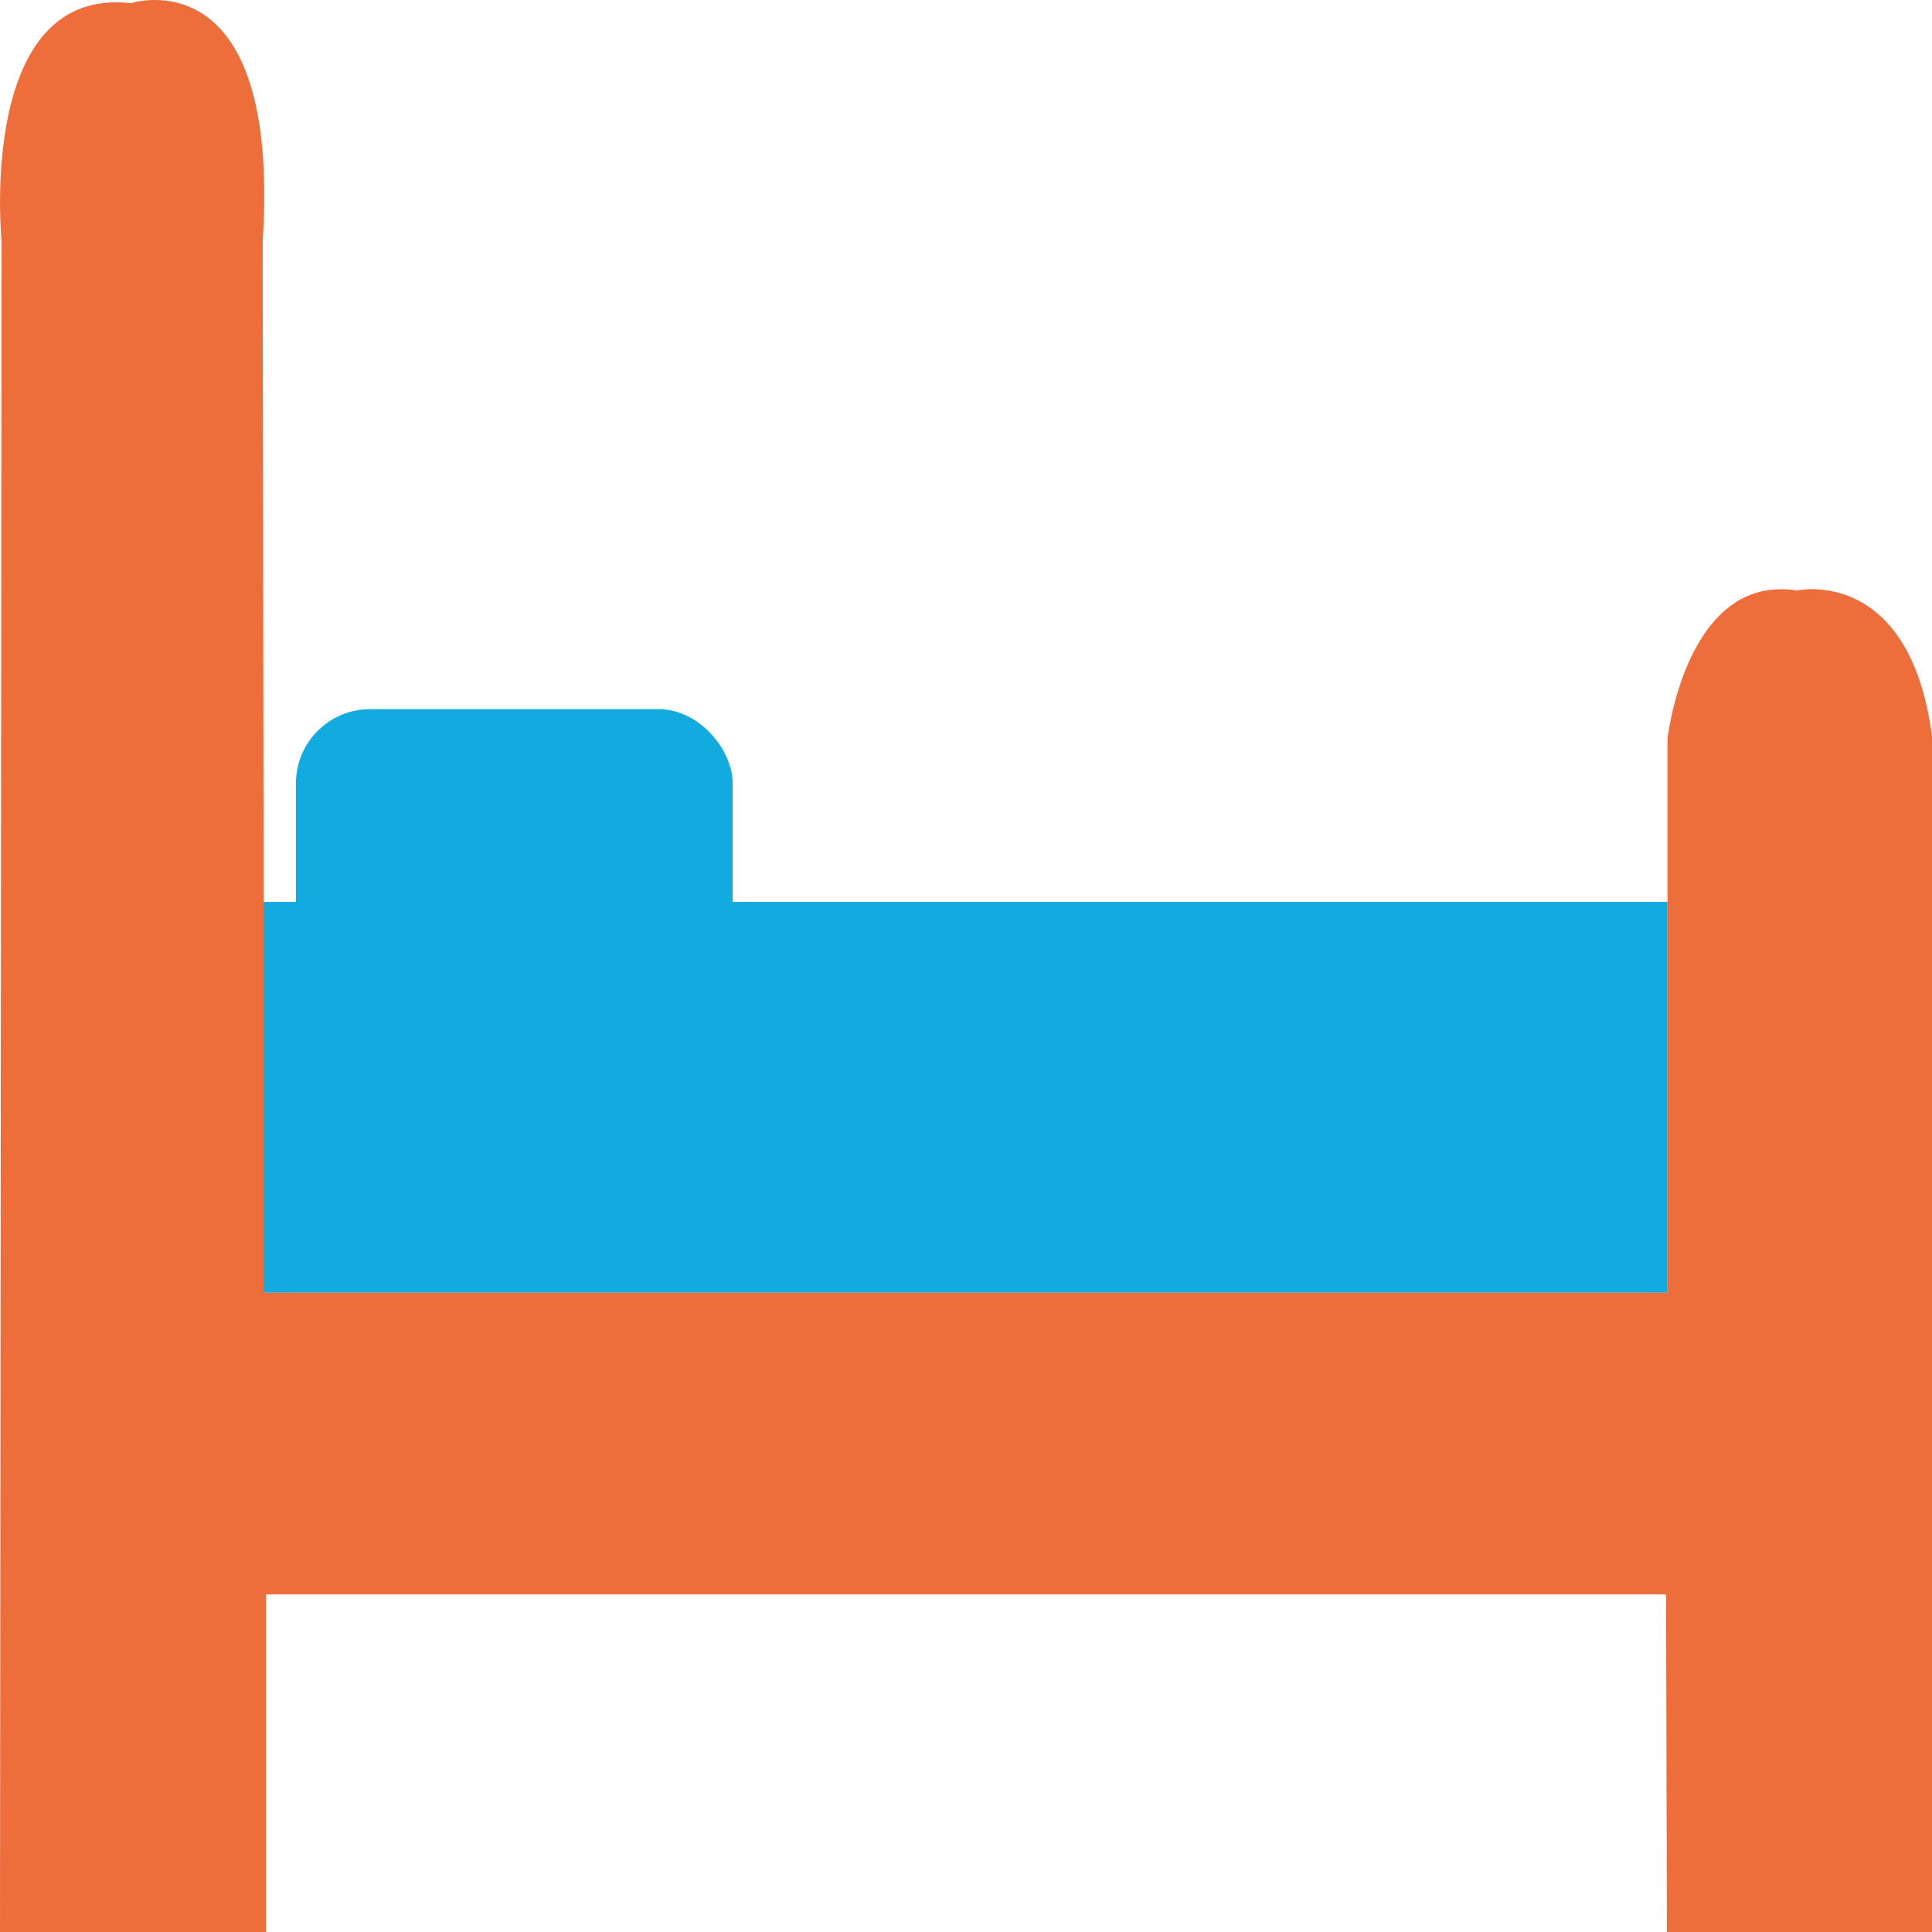 <?xml version="1.0" encoding="UTF-8"?><svg id="Calque_1" xmlns="http://www.w3.org/2000/svg" viewBox="0 0 206.4 206.4"><defs><style>.cls-1{fill:#ed6e3b;}.cls-2{fill:#12abe0;}</style></defs><path class="cls-1" d="M.17,25.79S-2.55-1.53,13.99,.34c0,0,16.04-5.24,14.07,25.45l.17,112.29H178.14v-59.14s1.97-17.69,13.82-15.86c0,0,12.03-2.67,14.44,15.58v127.74h-28.32l-.09-36.07H28.43v36.07H0L.17,25.79Z"/><rect class="cls-2" x="28.15" y="96.35" width="149.99" height="41.74"/><rect class="cls-2" x="31.62" y="75.76" width="46.65" height="30.69" rx="7.92" ry="7.92"/></svg>